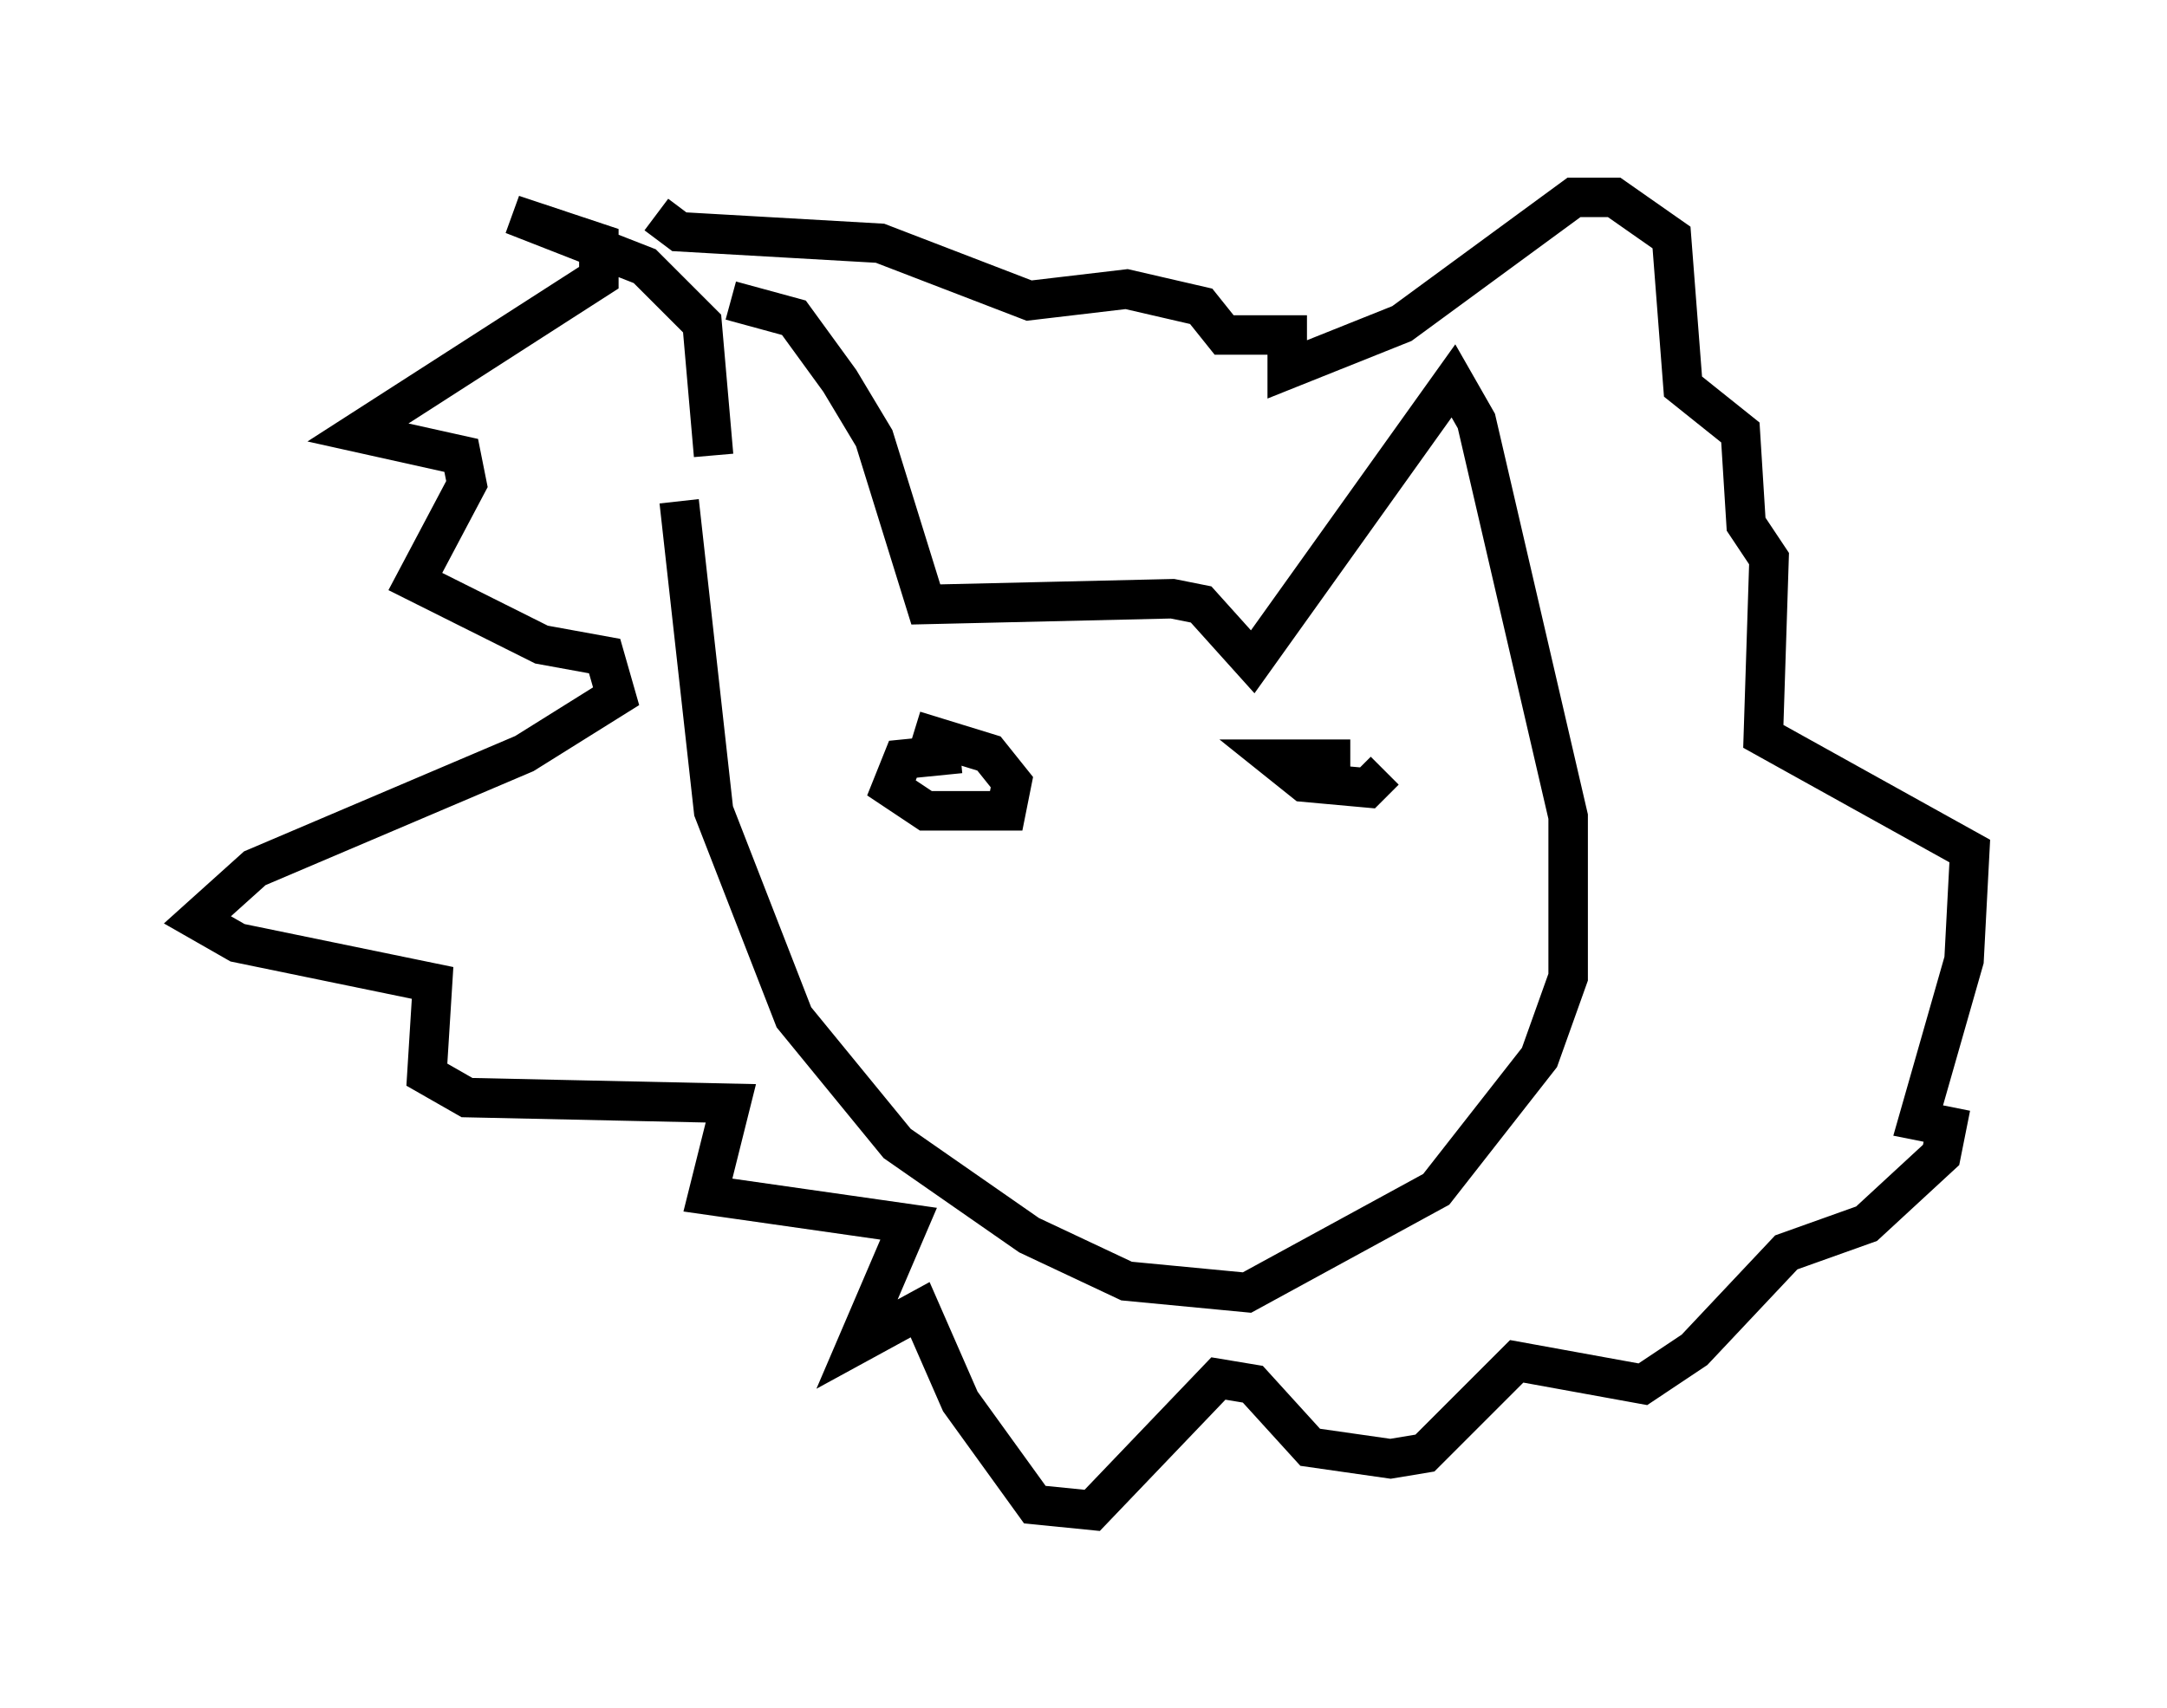 <?xml version="1.0" encoding="utf-8" ?>
<svg baseProfile="full" height="43.263" version="1.1" width="54.883" xmlns="http://www.w3.org/2000/svg" xmlns:ev="http://www.w3.org/2001/xml-events" xmlns:xlink="http://www.w3.org/1999/xlink"><defs /><rect fill="white" height="43.263" width="54.883" x="0" y="0" /><path d="M18.073, 14.441 m0.436, -6.827 l1.598, 0.436 1.162, 1.598 l0.872, 1.453 1.307, 4.212 l6.246, -0.145 0.726, 0.145 l1.307, 1.453 5.084, -7.117 l0.581, 1.017 2.324, 10.022 l0.0, 4.067 -0.726, 2.034 l-2.615, 3.341 -4.793, 2.615 l-3.05, -0.291 -2.469, -1.162 l-3.341, -2.324 -2.615, -3.196 l-2.034, -5.229 -0.872, -7.844 m0.872, -1.162 l-0.291, -3.341 -1.453, -1.453 l-3.341, -1.307 2.179, 0.726 l0.0, 0.872 -6.101, 3.922 l2.615, 0.581 0.145, 0.726 l-1.307, 2.469 3.196, 1.598 l1.598, 0.291 0.291, 1.017 l-2.324, 1.453 -6.827, 2.905 l-1.453, 1.307 1.017, 0.581 l4.939, 1.017 -0.145, 2.324 l1.017, 0.581 6.682, 0.145 l-0.581, 2.324 5.084, 0.726 l-1.307, 3.05 1.598, -0.872 l1.017, 2.324 1.888, 2.615 l1.453, 0.145 3.196, -3.341 l0.872, 0.145 1.453, 1.598 l2.034, 0.291 0.872, -0.145 l2.324, -2.324 3.196, 0.581 l1.307, -0.872 2.324, -2.469 l2.034, -0.726 1.888, -1.743 l0.145, -0.726 -0.726, -0.145 l1.162, -4.067 0.145, -2.76 l-5.229, -2.905 0.145, -4.503 l-0.581, -0.872 -0.145, -2.324 l-1.453, -1.162 -0.291, -3.777 l-1.453, -1.017 -1.017, 0.0 l-4.358, 3.196 -2.905, 1.162 l0.0, -0.872 -1.598, 0.0 l-0.581, -0.726 -1.888, -0.436 l-2.469, 0.291 -3.777, -1.453 l-5.084, -0.291 -0.581, -0.436 m7.698, 13.654 l-1.453, 0.145 -0.291, 0.726 l0.872, 0.581 2.034, 0.0 l0.145, -0.726 -0.581, -0.726 l-1.888, -0.581 m11.039, 0.726 l-1.888, 0.0 0.726, 0.581 l1.598, 0.145 0.436, -0.436 " fill="none" stroke="black" stroke-width="1" /></svg>